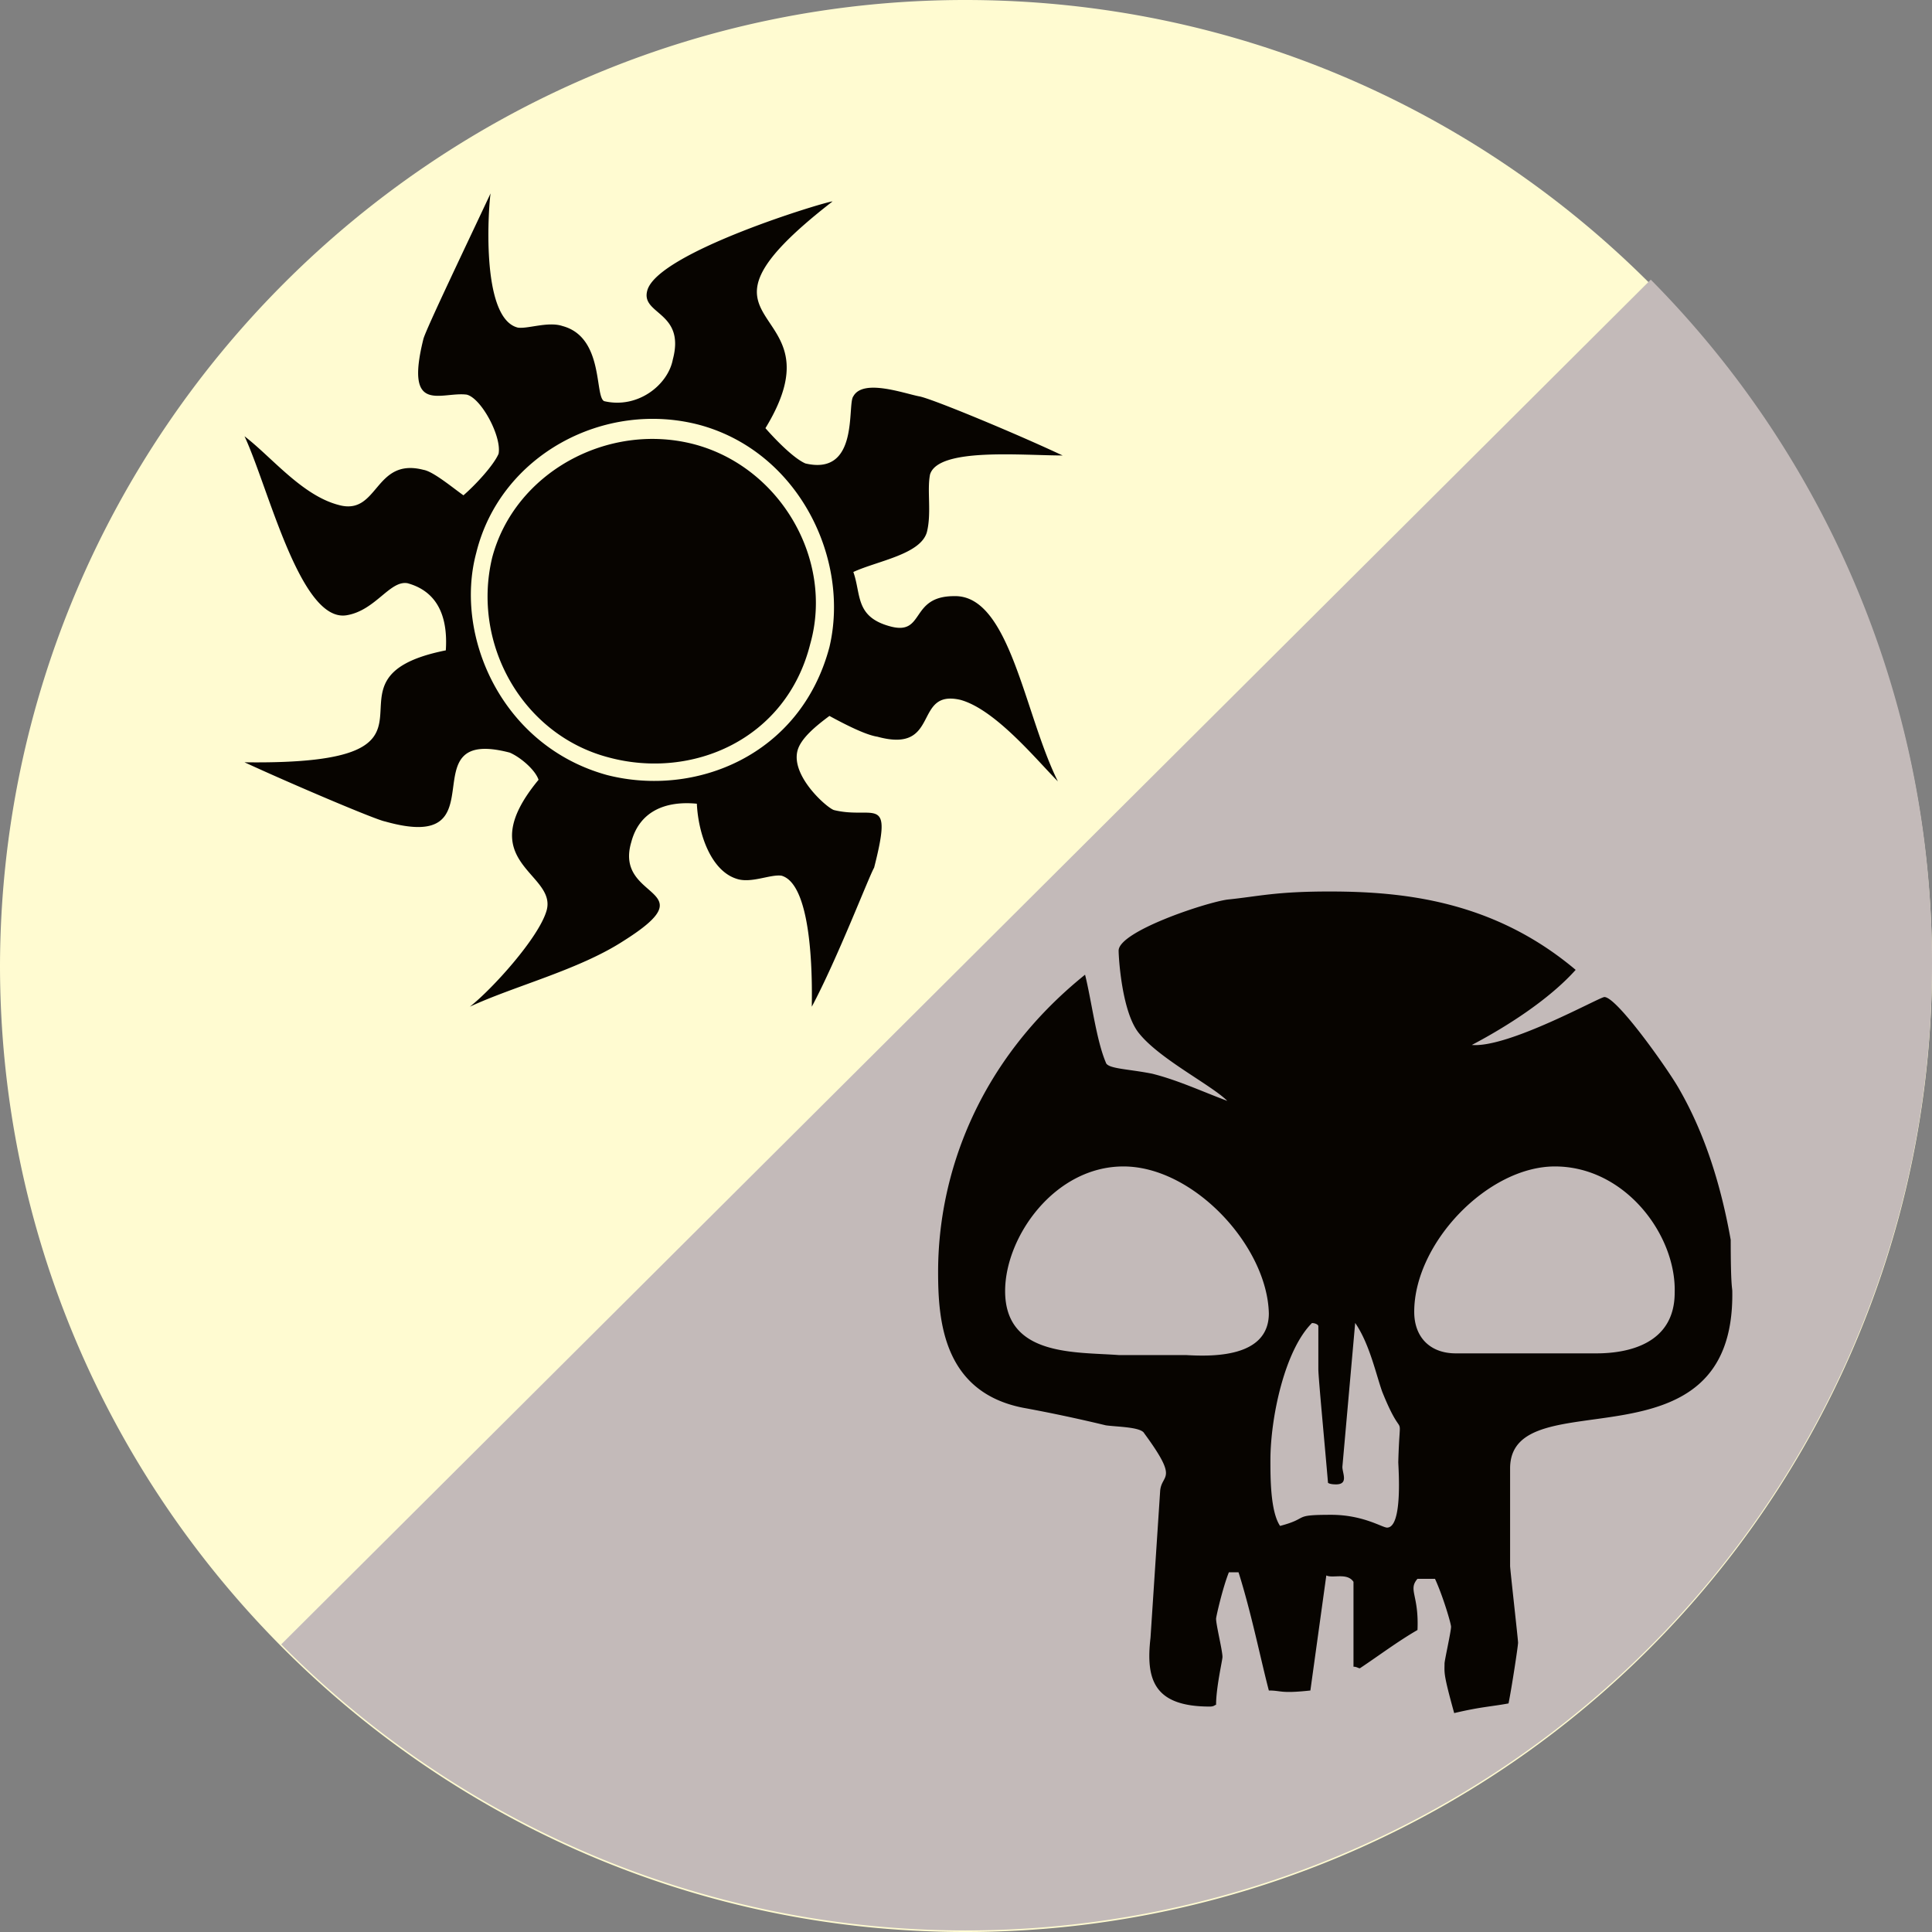 <svg xmlns="http://www.w3.org/2000/svg" width="25" height="25" fill="none" data-manacost="(W/B)" data-testid="manaCostItem" viewBox="0 0 16 16"><rect x="0" y="0" width="16" height="16" fill="#808080" stroke="none"/><g clip-path="url(#a)"><path fill="#FFFBD1" d="M7.993 0C12.427 0 16 3.586 16 7.993A8 8 0 0 1 7.993 16C3.6 16 0 12.414 0 7.993.013 3.586 3.6 0 7.993 0Z"/><path fill="#C3BAB9" d="M7.993 15.987c-2.196 0-4.208-.9-5.664-2.369L13.671 2.316A8.038 8.038 0 0 1 16 7.981a8 8 0 0 1-8.007 8.006Z"/><path fill="#070400" d="M7.954 5.796c-.397-.092-.16.45-.688.305-.093-.014-.252-.093-.397-.172-.106.079-.239.185-.265.29-.053.213.251.477.304.49.331.08.49-.145.331.477-.04.066-.304.754-.516 1.151 0-.092.027-1.006-.251-1.085-.093-.013-.252.066-.371.026-.212-.066-.318-.37-.33-.622-.266-.026-.477.067-.543.318-.146.49.648.37-.067.82-.37.239-.9.371-1.27.543.185-.145.569-.569.635-.794.093-.317-.635-.397-.066-1.085-.026-.08-.146-.185-.238-.225-.86-.225-.053.847-1.033.57-.079-.014-.794-.319-1.164-.49 1.959.026.476-.689 1.667-.927.014-.212-.026-.476-.317-.556-.146-.026-.265.225-.503.265-.384.066-.649-1.059-.847-1.482.225.172.476.49.78.569.332.092.292-.397.702-.291.08.013.238.145.331.211.106-.092.251-.251.291-.344.027-.145-.145-.463-.265-.49-.211-.026-.516.173-.357-.463.027-.092.37-.807.556-1.204-.013.066-.093 1.032.225 1.112.08.013.251-.053.37-.013.345.092.265.582.345.622.277.066.529-.133.569-.345.106-.397-.265-.37-.212-.569.08-.317 1.482-.74 1.535-.74-1.416 1.098.106.793-.556 1.878.093.106.238.252.331.292.45.106.344-.49.397-.556.08-.146.41-.027.543 0 .092.013.794.304 1.19.49-.343 0-1.031-.067-1.098.158-.026.133.014.318-.026.477-.053.185-.41.238-.609.33.066.186.013.371.304.45.292.08.16-.25.53-.25.463-.014.582.978.86 1.534-.172-.172-.516-.595-.807-.675ZM5.797 3.52c-.794-.212-1.655.251-1.853 1.059-.185.688.212 1.601 1.085 1.84.728.185 1.601-.16 1.84-1.06.172-.727-.252-1.614-1.072-1.839Zm-.755 2.753c-.714-.186-1.138-.94-.966-1.655.185-.701.953-1.124 1.668-.94.714.186 1.164.954.966 1.655-.199.794-.98 1.125-1.668.94Zm7.464 5.889v.807c0 .027.066.609.066.635 0 .027-.052.37-.079.503-.146.027-.225.027-.45.08-.092-.331-.08-.331-.08-.41 0-.027.054-.265.054-.305 0-.026-.066-.251-.133-.397h-.145c-.08.093.013.132 0 .424-.16.092-.318.211-.477.317-.013 0-.026-.013-.053-.013V13.1c-.053-.079-.172-.026-.225-.053l-.132.953c-.251.027-.238 0-.344 0-.066-.251-.146-.648-.251-.979h-.08c-.053.133-.106.37-.106.384 0 .053.053.264.053.317 0 .027-.053.252-.053.397-.013 0-.013.014-.053.014-.463 0-.53-.225-.49-.57l.08-1.217c.013-.145.159-.08-.132-.476-.027-.053-.225-.053-.318-.066a12.664 12.664 0 0 0-.688-.146c-.662-.132-.701-.728-.701-1.125 0-.807.33-1.747 1.217-2.461.053.211.093.542.172.727.013.053.185.053.384.093.212.053.41.146.622.225-.133-.132-.556-.344-.728-.556-.146-.172-.172-.635-.172-.688 0-.159.715-.397.9-.423.264-.027.397-.067.847-.067.622 0 1.363.08 2.038.649-.225.251-.582.476-.86.622.304.026 1.058-.397 1.098-.397.106 0 .543.622.622.767.212.37.344.794.424 1.244 0 .384.013.397.013.424.026 1.535-1.84.715-1.84 1.469ZM9.304 9.66c-.57 0-.98.582-.98 1.032 0 .543.583.503.94.53h.556c.211.012.688.026.688-.345-.013-.556-.622-1.217-1.204-1.217Zm2.143 1.866c-.052-.146-.105-.397-.224-.57l-.106 1.192c0 .053.053.145-.053.145-.053 0-.066-.013-.066-.013-.027-.318-.08-.873-.08-.94v-.357c0-.013-.026-.026-.053-.026-.225.224-.344.78-.344 1.138 0 .145 0 .423.08.542.251-.066.092-.092.423-.092.265 0 .424.106.463.106.133 0 .093-.503.093-.543.013-.49.053-.12-.133-.582Zm1.43-1.866c-.556 0-1.165.635-1.165 1.204 0 .212.133.344.344.344h1.165c.265 0 .648-.08.648-.503.014-.476-.41-1.045-.992-1.045Z"/></g><defs><clipPath id="a"><path fill="#fff" d="M0 0h16v16H0z"/></clipPath></defs></svg>